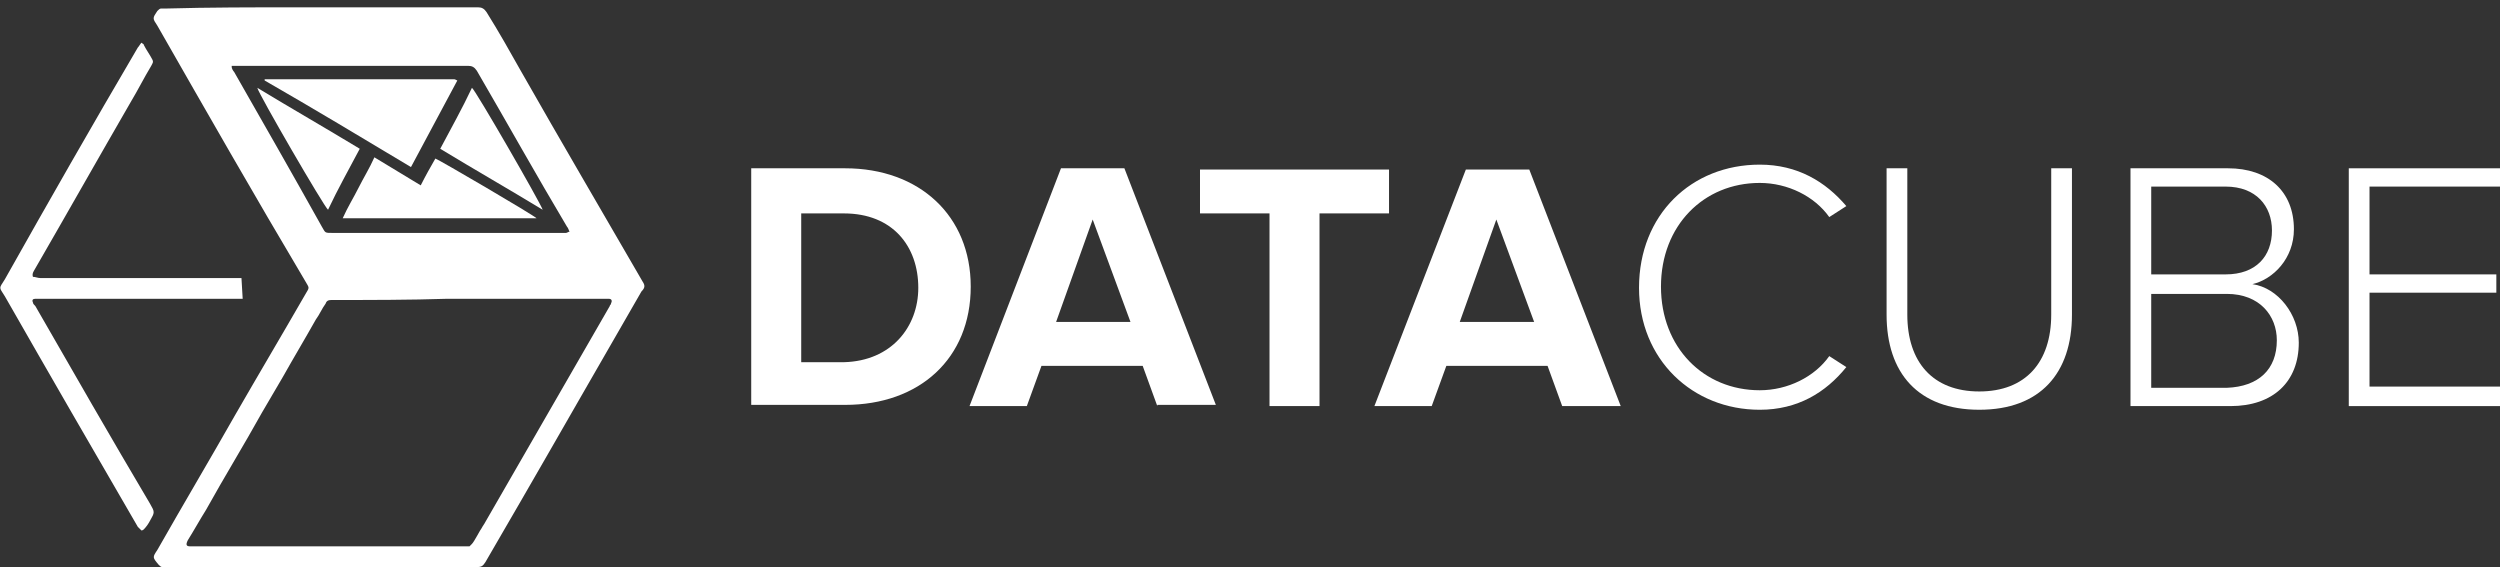 <?xml version="1.0" encoding="utf-8"?>
<!-- Generator: Adobe Illustrator 19.0.1, SVG Export Plug-In . SVG Version: 6.00 Build 0)  -->
<svg version="1.1" id="Слой_1" xmlns="http://www.w3.org/2000/svg" xmlns:xlink="http://www.w3.org/1999/xlink" x="0px" y="0px"
	 viewBox="0 0 205 46.5" style="enable-background:new 0 0 205 46.5;" xml:space="preserve">
<rect x="0" y="0" width="205" height="46.5" fill="#333333" stroke="none"/>
<style type="text/css">
	.st0{fill:#FFFFFF;}
</style>
<g>
	<path class="st0" d="M61.6,33.3V13.8h7.7c6.1,0,10.3,3.9,10.3,9.7c0,5.9-4.2,9.7-10.3,9.7H61.6z M75.3,23.6c0-3.4-2.1-6.1-6.1-6.1
		h-3.5v12.2h3.5C73.1,29.6,75.3,26.8,75.3,23.6 M94.9,33.3L93.7,30h-8.3l-1.2,3.3h-4.7L87,13.8h5.2l7.5,19.4H94.9z M89.6,18l-3,8.4
		h6.1L89.6,18z M104.1,33.3V17.5h-5.7v-3.6h15.5v3.6h-5.7v15.8H104.1z M128.1,33.3l-1.2-3.3h-8.3l-1.2,3.3h-4.7l7.5-19.4h5.2
		l7.5,19.4H128.1z M122.7,18l-3,8.4h6.1L122.7,18z"/>
	<path class="st0" d="M134.4,23.6c0-6,4.3-10.1,9.9-10.1c3.1,0,5.4,1.4,7.1,3.4l-1.4,0.9c-1.2-1.7-3.4-2.8-5.7-2.8
		c-4.6,0-8.1,3.5-8.1,8.5c0,5,3.5,8.5,8.1,8.5c2.3,0,4.5-1.1,5.7-2.8l1.4,0.9c-1.7,2.1-4,3.5-7.1,3.5
		C138.8,33.6,134.4,29.5,134.4,23.6"/>
	<path class="st0" d="M154.7,25.8v-12h1.7v12c0,3.9,2.1,6.3,5.9,6.3c3.8,0,5.9-2.4,5.9-6.3v-12h1.7v12c0,4.8-2.6,7.8-7.6,7.8
		C157.3,33.6,154.7,30.6,154.7,25.8"/>
	<path class="st0" d="M174.7,33.3V13.8h8c3.3,0,5.4,1.9,5.4,5c0,2.4-1.7,4.1-3.4,4.5c2.1,0.3,3.8,2.5,3.8,4.8c0,3.2-2.1,5.2-5.6,5.2
		H174.7z M186.3,18.9c0-2-1.3-3.6-3.8-3.6h-6.1v7.2h6.1C185,22.5,186.3,21,186.3,18.9 M186.7,27.9c0-2-1.4-3.8-4.1-3.8h-6.2v7.7h6.2
		C185.2,31.7,186.7,30.3,186.7,27.9"/>
	<polygon class="st0" points="192.6,33.3 192.6,13.8 205,13.8 205,15.3 194.3,15.3 194.3,22.5 204.7,22.5 204.7,24 194.3,24 
		194.3,31.7 205,31.7 205,33.3 	"/>
	<path class="st0" d="M52.7,23.1c-3.3-5.7-6.7-11.5-10-17.3c-0.9-1.6-1.8-3.2-2.8-4.8c-0.2-0.3-0.4-0.4-0.7-0.4c-0.6,0-1.1,0-1.7,0
		c-4.4,0-8.8,0-13.2,0c-3.6,0-7.1,0-10.7,0.1c-0.1,0-0.2,0-0.4,0c-0.1,0-0.2,0.1-0.3,0.2c-0.4,0.6-0.4,0.6,0,1.2c4,7,8,14,12.1,20.9
		c0.4,0.7,0.4,0.5,0,1.2c-1.9,3.3-3.8,6.5-5.7,9.8c-2.1,3.7-4.3,7.4-6.4,11.1c-0.4,0.6-0.4,0.6,0.1,1.2c0.1,0.1,0.2,0.2,0.3,0.2
		c0.1,0,0.3,0,0.4,0c4.2,0,8.4,0,12.6,0c4.3,0,8.5,0,12.8,0c0.4,0,0.5-0.1,0.7-0.4c1-1.7,1.9-3.3,2.9-5c3.3-5.7,6.6-11.5,9.9-17.2
		C52.9,23.6,52.9,23.4,52.7,23.1 M19.2,5.9c-0.1-0.1-0.2-0.3-0.2-0.4L19,5.4h0.4c6.3,0,12.7,0,19,0c0.3,0,0.5,0.1,0.7,0.4
		c2.5,4.3,4.9,8.6,7.4,12.8c0.1,0.1,0.1,0.2,0.2,0.4c-0.1,0-0.2,0.1-0.3,0.1c-0.1,0-0.2,0-0.4,0c-6.2,0-12.5,0-18.7,0
		c-0.7,0-0.6,0-0.9-0.5C24,14.3,21.6,10.1,19.2,5.9 M38.5,44.8c-0.2,0-1.8,0-2,0l-20.1,0c-0.3,0-0.5,0-0.8,0c-0.3,0-0.4-0.1-0.2-0.5
		c0.5-0.8,1-1.7,1.5-2.5c1.5-2.7,3.1-5.3,4.6-8l1.7-2.9c0.9-1.6,1.8-3.1,2.7-4.7c0.3-0.4,0.5-0.9,0.8-1.3c0.1-0.3,0.3-0.3,0.6-0.3
		c3.1,0,6.3,0,9.4-0.1c4.2,0,8.5,0,12.7,0c0.2,0,0.3,0,0.5,0c0.3,0,0.3,0.2,0.2,0.4c0,0.1-0.1,0.1-0.1,0.2
		c-3.4,5.9-6.8,11.8-10.2,17.7c-0.1,0.2-0.2,0.3-0.3,0.5c-0.1,0.1-0.6,1.1-0.8,1.3L38.5,44.8z"/>
	<path class="st0" d="M19.9,24.5c-6.6,0-9.7,0-16.3,0c-0.2,0-0.5,0-0.7,0c-0.2,0-0.3,0.1-0.2,0.3c0,0.1,0.1,0.2,0.2,0.3
		c3.1,5.4,6.2,10.8,9.4,16.2c0.4,0.7,0.4,0.7,0,1.4c-0.1,0.2-0.3,0.5-0.5,0.7c0,0-0.1,0.1-0.2,0.1c-0.1-0.1-0.2-0.2-0.3-0.3
		C7.7,37,4,30.6,0.4,24.3c-0.5-0.8-0.5-0.6,0-1.4C4,16.5,7.6,10.2,11.3,3.9c0.1-0.1,0.2-0.3,0.3-0.4c0.1,0.1,0.2,0.1,0.2,0.2
		c0.2,0.4,0.5,0.8,0.7,1.2c0.1,0.2,0,0.3-0.1,0.5c-0.6,1-1.1,2-1.7,3c-2.6,4.5-5.2,9.1-7.8,13.6c-0.1,0.2-0.3,0.4-0.2,0.7
		c0.2,0,0.4,0.1,0.6,0.1c6.5,0,10,0,16.5,0L19.9,24.5z"/>
	<path class="st0" d="M37.5,6.6c-1.3,2.4-2.5,4.7-3.8,7.1c-4-2.4-8-4.8-12-7.1c0,0,0-0.1,0-0.1c0,0,0,0,0,0c5.2,0,10.3,0,15.5,0
		C37.3,6.5,37.3,6.5,37.5,6.6C37.4,6.5,37.4,6.5,37.5,6.6"/>
	<path class="st0" d="M34.5,15.2c0.4-0.8,0.8-1.5,1.2-2.2c0.3,0.1,8,4.6,8.3,4.9H28.1c0.4-0.9,0.9-1.7,1.3-2.5
		c0.4-0.8,0.9-1.6,1.3-2.5C32,13.7,33.2,14.4,34.5,15.2"/>
	<path class="st0" d="M44.5,17.2c-2.8-1.7-5.6-3.3-8.4-5c0.9-1.7,1.8-3.3,2.6-5C39,7.4,44.3,16.6,44.5,17.2"/>
	<path class="st0" d="M21.1,7.2c2.8,1.7,5.6,3.3,8.4,5c-0.9,1.7-1.8,3.3-2.6,5C26.6,17,21.2,7.7,21.1,7.2"/>
</g>
</svg>
